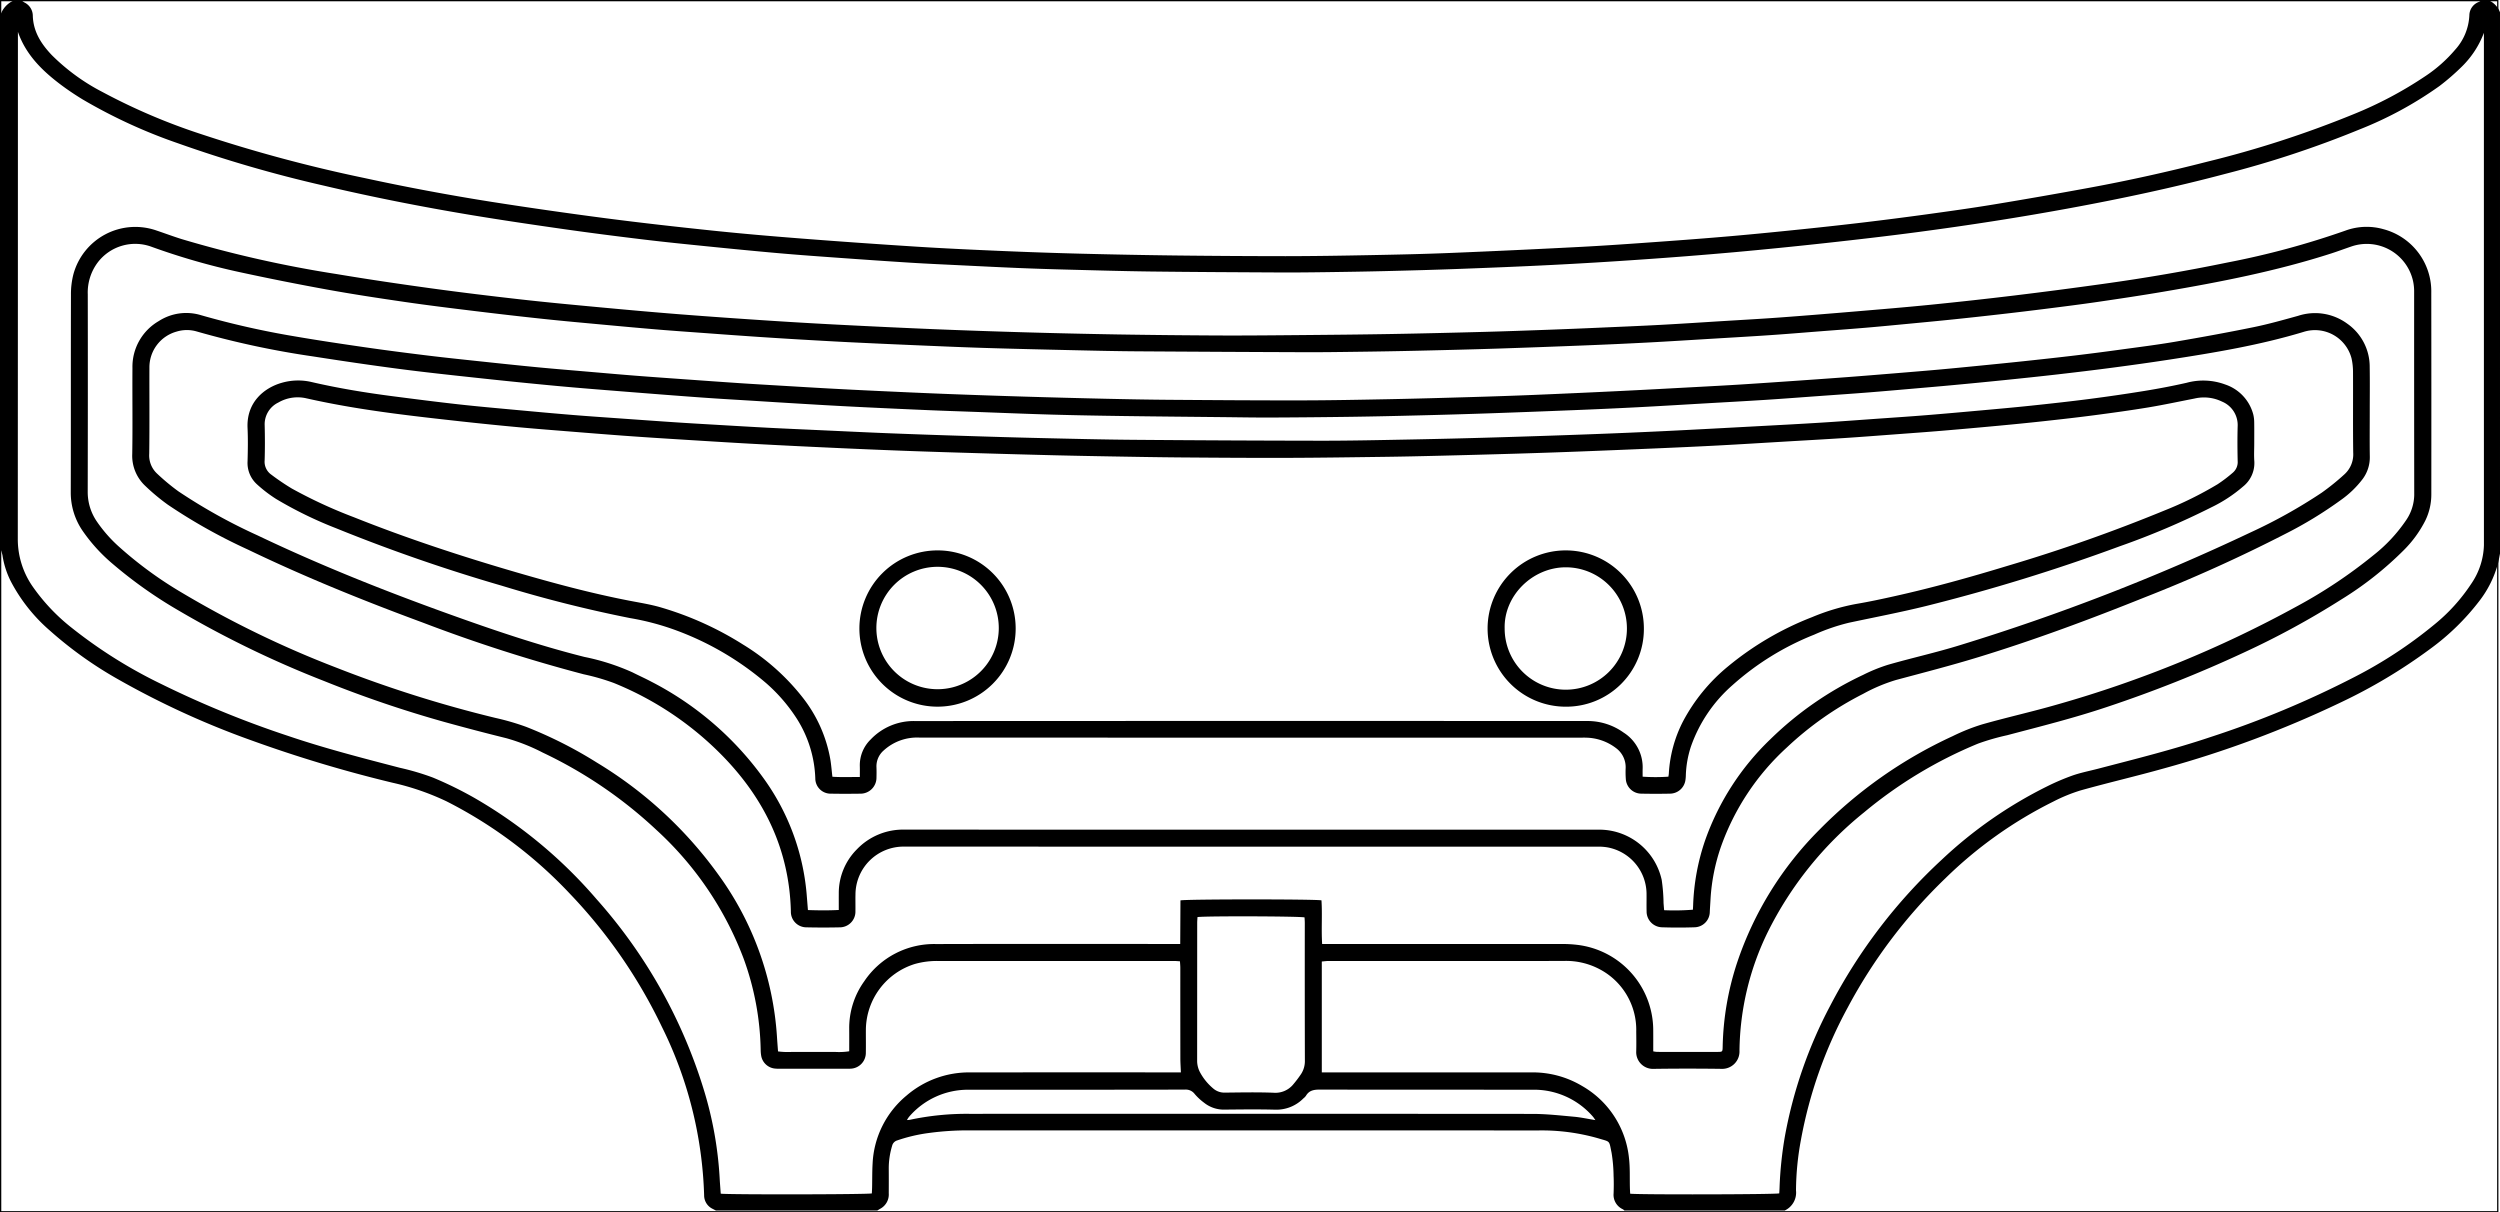 <svg xmlns="http://www.w3.org/2000/svg" viewBox="0 0 488.863 237.083">
  <defs>
    <style>
      .a {
        fill: none;
        stroke: #000;
        stroke-miterlimit: 10;
        stroke-width: 0.25px;
      }
    </style>
  </defs>
  <title>face front lineart</title>
  <g>
    <path d="M488.863,108.249c-.119.601-.217,1.208-.361,1.803a20.823,20.823,0,0,1-3.688,7.48,46.779,46.779,0,0,1-9.626,9.375,104.566,104.566,0,0,1-17.597,10.512,207.303,207.303,0,0,1-34.425,12.832c-5.418,1.524-10.907,2.795-16.326,4.313a32.301,32.301,0,0,0-5.353,2.195,82.746,82.746,0,0,0-21.118,15.029,100.823,100.823,0,0,0-19.049,25.215,86.767,86.767,0,0,0-9.153,25.88,55.548,55.548,0,0,0-.968,9.891,3.865,3.865,0,0,1-2.211,3.939H317.649a1.847,1.847,0,0,0-.304-.245,3.095,3.095,0,0,1-1.813-3.107c.037-1.14.054-2.284-.004-3.421a30.104,30.104,0,0,0-.393-4.528c-.514-2.493-.208-2.084-2.551-2.801a40.074,40.074,0,0,0-11.773-1.557q-55.533-.022-111.066-.012a56.706,56.706,0,0,0-8.265.529,31.445,31.445,0,0,0-6.037,1.433,1.442,1.442,0,0,0-.995,1.066,15.305,15.305,0,0,0-.657,4.285c.014,1.659.011,3.318,0,4.978a3.167,3.167,0,0,1-1.641,3.02c-.206.112-.403.24-.604.361H140.002c-.214-.108-.429-.213-.641-.326a2.918,2.918,0,0,1-1.672-2.666,79.313,79.313,0,0,0-8.258-32.925,100.099,100.099,0,0,0-18.037-26.078A87.058,87.058,0,0,0,87.262,156.671,50.02,50.02,0,0,0,76.807,153.07a260.109,260.109,0,0,1-27.68-8.306,165.28,165.28,0,0,1-26.162-12.002,76.719,76.719,0,0,1-13.22-9.459,32.867,32.867,0,0,1-7.625-9.613A16.882,16.882,0,0,1,.484,108.58a7.438,7.438,0,0,0-.359-1.161V2.823A4.811,4.811,0,0,1,2.615.125h1.66a4.585,4.585,0,0,0,.475.346,2.914,2.914,0,0,1,1.665,2.571C6.493,6.194,8.07,8.613,10.144,10.79a39.976,39.976,0,0,0,9.853,7.181,119.064,119.064,0,0,0,19.426,8.286A286.764,286.764,0,0,0,71.03,34.763q12.511,2.718,25.157,4.719,11.11,1.738,22.263,3.196c6.989.911,13.997,1.696,21.008,2.428,5.739.6,11.492,1.091,17.245,1.538q11.266.875,22.544,1.591c5.552.351,11.11.606,16.669.843q7.819.334,15.644.534,9.122.233,18.247.345,10.787.127,21.574.135c5.531-.005,11.062-.097,16.591-.204,5.183-.1,10.366-.211,15.545-.422q12.791-.522,25.576-1.19c5.107-.266,10.209-.635,15.31-1,4.757-.34,9.513-.701,14.264-1.117,4.647-.407,9.289-.875,13.93-1.354q5.929-.612,11.849-1.313,6.176-.74,12.339-1.585c4.381-.605,8.763-1.213,13.125-1.934q9.354-1.545,18.679-3.264c7.68-1.413,15.301-3.113,22.866-5.05A203.158,203.158,0,0,0,460.12,22.376a76.708,76.708,0,0,0,14.262-7.565,27.679,27.679,0,0,0,5.714-5.091,10.735,10.735,0,0,0,2.776-6.766A2.837,2.837,0,0,1,484.697.388a4.603,4.603,0,0,0,.43-.263h1.66a4.158,4.158,0,0,1,2.075,2.283ZM3.502,6.223v.933q0,49.08-.023,98.16a16.241,16.241,0,0,0,2.826,9.259,37.788,37.788,0,0,0,7.728,8.197,93.472,93.472,0,0,0,17.442,10.955A193.272,193.272,0,0,0,56.296,143.89c7.201,2.449,14.561,4.335,21.913,6.251A49.171,49.171,0,0,1,84.655,152.05a73.544,73.544,0,0,1,8.091,3.964,92.053,92.053,0,0,1,23.925,19.834,99.979,99.979,0,0,1,21.006,37.406,72.525,72.525,0,0,1,3.042,17c.056,1.061.144,2.119.216,3.16,1.182.208,28.696.17,29.549-.049.017-.383.044-.79.052-1.198.033-1.555.007-3.113.099-4.665a18.336,18.336,0,0,1,6.616-13.256,18.727,18.727,0,0,1,12.601-4.54q19.871-.024,39.741-.006h1.324c-.04-1.018-.103-1.907-.104-2.796q-.013-8.82-.007-17.64c0-.404-.043-.809-.07-1.286-.427-.025-.765-.062-1.104-.062q-23.035-.004-46.071.002a15.909,15.909,0,0,0-4.613.567,13.591,13.591,0,0,0-9.63,12.88c-.007,1.487.019,2.975-.007,4.462a3.099,3.099,0,0,1-3.057,3.151c-.241.015-.484.012-.726.012q-6.485.001-12.97-.001a8.943,8.943,0,0,1-1.036-.038,3.035,3.035,0,0,1-2.676-2.508,7.29,7.29,0,0,1-.098-1.134,54.861,54.861,0,0,0-3.333-17.852A65.277,65.277,0,0,0,128.35,162.282a86.694,86.694,0,0,0-22.206-15.108,37.281,37.281,0,0,0-7.117-2.817Q92.942,142.851,86.9,141.177a226.082,226.082,0,0,1-23.527-8.008,199.031,199.031,0,0,1-28.424-13.772,87.129,87.129,0,0,1-13.017-9.22,32.734,32.734,0,0,1-5.825-6.446,13.201,13.201,0,0,1-2.27-7.517c.036-12.867.002-25.733.037-38.6a15.544,15.544,0,0,1,.483-3.993,12.547,12.547,0,0,1,16.183-8.567c1.67.559,3.32,1.182,5.001,1.705a229.628,229.628,0,0,0,30.296,6.835c6.097,1.023,12.216,1.926,18.341,2.77,5.886.811,11.788,1.524,17.692,2.191,5.082.574,10.175,1.047,15.267,1.522,5.264.491,10.53.967,15.801,1.381,5.823.457,11.65.861,17.478,1.243q7.139.469,14.285.83,8.854.455,17.712.829,9.014.366,18.032.624,9.019.26,18.04.414,10.06.162,20.122.207c5.359.021,10.719-.035,16.079-.083,5.843-.052,11.686-.107,17.528-.21,5.979-.105,11.957-.253,17.935-.412,4.181-.111,8.361-.263,12.54-.415q5.129-.187,10.257-.417c3.937-.172,7.874-.333,11.809-.545,4.141-.223,8.28-.498,12.419-.754,3.657-.226,7.316-.425,10.969-.694,4.894-.36,9.785-.761,14.675-1.173,4.924-.415,9.85-.821,14.767-1.315q8.147-.819,16.278-1.799,8.694-1.055,17.368-2.271,12.27-1.698,24.405-4.199a161.904,161.904,0,0,0,22.986-6.219,12.029,12.029,0,0,1,7.442-.284,12.584,12.584,0,0,1,9.361,12.46q.029,19.715.009,39.43a11.592,11.592,0,0,1-1.183,5.102,22.413,22.413,0,0,1-4.191,5.762,66.451,66.451,0,0,1-12.181,9.626,163.221,163.221,0,0,1-19.2,10.451,251.754,251.754,0,0,1-26.663,10.596c-6.426,2.161-12.992,3.8-19.537,5.53a45.44,45.44,0,0,0-5.665,1.632A85.931,85.931,0,0,0,364.52,158.847,69.921,69.921,0,0,0,345.677,182.26a54.059,54.059,0,0,0-5.53,23.196,3.391,3.391,0,0,1-3.557,3.552q-6.588-.088-13.178.002a3.268,3.268,0,0,1-3.456-3.42c.035-1.279.016-2.559.002-3.839a13.386,13.386,0,0,0-7.18-12.237,13.997,13.997,0,0,0-7.098-1.603q-22.984.013-45.967.008c-.367,0-.733.058-1.241.101V209.7h1.175q19.871,0,39.741.004a18.802,18.802,0,0,1,9.993,2.658,18.373,18.373,0,0,1,9.157,14.071c.228,1.913.128,3.864.18,5.798.011.404.035.808.052,1.187,1.333.215,28.344.162,29.153-.06.018-.318.043-.658.055-.999a73.865,73.865,0,0,1,1.04-10.098,88.274,88.274,0,0,1,8.85-25.554,104.74,104.74,0,0,1,21.787-28.556,85.265,85.265,0,0,1,20.695-14.405,45.428,45.428,0,0,1,4.952-2.108c1.594-.553,3.267-.876,4.904-1.303,7.418-1.935,14.86-3.784,22.135-6.236a188.195,188.195,0,0,0,27.992-11.677,86.354,86.354,0,0,0,15.667-10.276,35.057,35.057,0,0,0,7.221-7.96,14.067,14.067,0,0,0,2.499-7.571q-.008-49.755-.004-99.509V6.415a18.203,18.203,0,0,1-4.228,6.527,45.512,45.512,0,0,1-4.453,3.875,73.107,73.107,0,0,1-15.631,8.492A198.584,198.584,0,0,1,435.063,34.02c-9.989,2.651-20.087,4.801-30.249,6.674-9.889,1.823-19.822,3.364-29.788,4.685-5.993.795-12.001,1.487-18.011,2.147q-8.913.979-17.845,1.79-9.242.824-18.501,1.456-8.636.604-17.284,1.042c-6.11.311-12.223.552-18.337.781-4.697.175-9.397.3-14.097.416-3.905.096-7.811.157-11.717.21-3.008.041-6.017.074-9.025.059-8.402-.044-16.805-.083-25.207-.188-5.599-.07-11.197-.238-16.795-.383q-4.561-.117-9.12-.304c-3.833-.16-7.665-.354-11.496-.541-3.176-.155-6.353-.294-9.527-.493-4.691-.294-9.38-.622-14.069-.958-3.895-.279-7.791-.555-11.681-.898-4.785-.421-9.565-.893-14.344-1.376-4.091-.413-8.183-.827-12.265-1.321-5.144-.623-10.286-1.277-15.416-2.009-6.087-.869-12.171-1.765-18.236-2.773C82.409,40.43,72.819,38.54,63.3,36.294A254.545,254.545,0,0,1,34.66,27.968a102.7,102.7,0,0,1-18.514-8.534c-1.503-.916-2.973-1.902-4.377-2.963C8.167,13.748,5.03,10.632,3.502,6.223ZM323.284,205.589a6.28,6.28,0,0,0,.745.105q5.966.008,11.933.001c.845-.002.881-.06.897-.992a55.843,55.843,0,0,1,2.834-16.488,66.66,66.66,0,0,1,16.077-25.955,88.134,88.134,0,0,1,26.084-18.318,38.753,38.753,0,0,1,5.763-2.296c4.883-1.387,9.847-2.489,14.722-3.9a224.971,224.971,0,0,0,46.704-19.127,95.841,95.841,0,0,0,15.08-10.055,30.351,30.351,0,0,0,6.35-6.795,9.013,9.013,0,0,0,1.618-4.95q-.025-19.871-.018-39.742a9.452,9.452,0,0,0-.222-2.157,9.27,9.27,0,0,0-12.135-6.692c-1.275.433-2.537.907-3.818,1.321-10.715,3.456-21.732,5.599-32.804,7.484-4.29.73-8.596,1.376-12.902,2.006-3.35.49-6.71.911-10.069,1.336q-4.576.579-9.16,1.099-4.428.508-8.861.969c-3.059.316-6.121.605-9.182.897-2.683.256-5.366.517-8.052.744-2.962.251-5.926.468-8.89.698-3.239.252-6.476.525-9.717.746-3.724.255-7.451.466-11.177.691-4.278.258-8.555.532-12.835.758q-6.213.327-12.43.568-8.444.338-16.891.619c-5.217.167-10.435.296-15.653.416q-6.014.138-12.029.21c-3.389.046-6.778.095-10.166.082q-16.392-.061-32.783-.173c-3.872-.027-7.743-.115-11.614-.203-6.082-.139-12.165-.273-18.246-.463-4.94-.154-9.878-.379-14.816-.588q-5.802-.245-11.602-.529c-3.279-.163-6.557-.353-9.835-.543Q152.3,66.143,148.42,65.885q-5.172-.351-10.342-.736c-3.102-.226-6.206-.439-9.306-.696-3.582-.297-7.161-.626-10.74-.958-3.888-.36-7.778-.705-11.661-1.119q-6.906-.736-13.8-1.583c-4.493-.548-8.986-1.1-13.464-1.753-5.058-.738-10.116-1.505-15.145-2.418Q55.35,55.059,46.791,53.2A134.318,134.318,0,0,1,29.579,48.237a9.209,9.209,0,0,0-10.432,3.036,9.802,9.802,0,0,0-1.984,6.294q.034,19.3-.011,38.601a10.178,10.178,0,0,0,1.744,5.75,27.31,27.31,0,0,0,4.519,5.12,76.695,76.695,0,0,0,12.312,8.955,197.08,197.08,0,0,0,30.097,14.585,239.803,239.803,0,0,0,31.104,9.818,48.357,48.357,0,0,1,5.96,1.738,83.25,83.25,0,0,1,13.858,7.008,80.559,80.559,0,0,1,23.709,21.865,60.416,60.416,0,0,1,11.48,31.744c.056.927.134,1.853.206,2.849a15.283,15.283,0,0,0,2.795.096c.933.019,1.868.004,2.802.004h2.698c.934,0,1.868.018,2.802-.005a12.814,12.814,0,0,0,2.823-.122c0-1.511.009-2.926-.002-4.34a15.651,15.651,0,0,1,2.937-9.343,16.444,16.444,0,0,1,14.056-7.285c15.426-.044,30.853-.015,46.279-.015h1.456c.016-2.932.031-5.746.045-8.521,1.017-.258,26.56-.263,27.576-.008.182,2.77-.049,5.594.131,8.529h1.532q22.725,0,45.449.006a23.283,23.283,0,0,1,2.792.152,16.833,16.833,0,0,1,14.969,16.809C323.293,202.867,323.284,204.178,323.284,205.589Zm-89.121-26.256c-.021.403-.057.775-.057,1.146q-.005,13.432-.011,26.865a4.815,4.815,0,0,0,.586,2.383,10.787,10.787,0,0,0,2.546,3.11,3.317,3.317,0,0,0,2.274.82c3.181-.034,6.365-.099,9.541.022a4.509,4.509,0,0,0,3.901-1.699,21.962,21.962,0,0,0,1.493-1.982,4.634,4.634,0,0,0,.726-2.652q-.033-13.432-.015-26.865c0-.371-.033-.742-.049-1.085C254.241,179.161,235.591,179.1,234.163,179.332Zm77.814,39.7c-.251-.347-.37-.552-.528-.722a15.23,15.23,0,0,0-11.546-5.223c-13.903-.005-27.807.011-41.71-.025-1.183-.003-2.175.106-2.823,1.216a2.622,2.622,0,0,1-.508.516,7.418,7.418,0,0,1-5.513,2.198c-3.283-.092-6.571-.044-9.856-.015a6.168,6.168,0,0,1-4.044-1.348,11.141,11.141,0,0,1-1.819-1.686,2.184,2.184,0,0,0-1.938-.876q-21.166.038-42.333.023a15.169,15.169,0,0,0-11.607,5.308,4.965,4.965,0,0,0-.401.621,4.489,4.489,0,0,0,.535-.041,53.13,53.13,0,0,1,11.738-1.173q55.043-.027,110.085.013c2.687.003,5.378.308,8.06.549C309.105,218.487,310.423,218.78,311.978,219.032Z"/>
    <path d="M463.393,80.613c0,2.905-.031,5.811.013,8.716a7.099,7.099,0,0,1-1.409,4.354,19.203,19.203,0,0,1-4.242,4.085,79.218,79.218,0,0,1-10.971,6.681,299.113,299.113,0,0,1-27.479,12.392c-10.645,4.274-21.393,8.274-32.361,11.638-5.345,1.64-10.767,3.036-16.169,4.483a33.004,33.004,0,0,0-6.477,2.734,63.847,63.847,0,0,0-14.884,10.464,47.996,47.996,0,0,0-12.858,19.32,37.941,37.941,0,0,0-2.07,10.331c-.044.828-.104,1.655-.144,2.484a3.048,3.048,0,0,1-2.957,3.031c-2.142.076-4.29.072-6.431.001a3.092,3.092,0,0,1-2.969-3.141c-.032-1.071.002-2.144-.011-3.216a9.306,9.306,0,0,0-7.753-9.29,10.652,10.652,0,0,0-1.962-.116q-31.958-.008-63.917-.005-35.746,0-71.492-.008a9.401,9.401,0,0,0-9.566,9.382c-.026,1.072.011,2.145-.01,3.216a3.074,3.074,0,0,1-3.12,3.19q-3.215.073-6.433-.003a3.04,3.04,0,0,1-3.069-3.127c-.302-11.988-5.13-21.984-13.41-30.451A62.524,62.524,0,0,0,120.02,133.55a42.797,42.797,0,0,0-5.865-1.692,305.958,305.958,0,0,1-31.457-10.105C71.09,117.47,59.625,112.835,48.471,107.464A108.125,108.125,0,0,1,32.84,98.706a40.1,40.1,0,0,1-4.378-3.639,8.069,8.069,0,0,1-2.602-6.305c.095-5.601-.001-11.206.04-16.809A10.315,10.315,0,0,1,31.03,62.795a9.918,9.918,0,0,1,8.278-1.161,165.215,165.215,0,0,0,18.386,4.15c4.629.797,9.277,1.487,13.925,2.159,4,.578,8.01,1.091,12.022,1.582,3.361.412,6.729.76,10.096,1.119,3.78.403,7.559.807,11.342,1.17,3.44.33,6.885.608,10.328.904,2.961.255,5.921.517,8.884.749,3.17.249,6.342.47,9.513.696,3.62.259,7.239.52,10.86.762,2.586.173,5.175.32,7.762.474,3.243.193,6.486.391,9.73.569q4.555.25,9.113.461c4.558.21,9.115.424,13.674.599q7.771.299,15.546.531,7.825.236,15.653.413c4.147.093,8.296.175,12.444.206,8.576.063,17.152.127,25.728.115,5.773-.008,11.547-.122,17.319-.235,5.322-.104,10.643-.257,15.964-.412,4.111-.12,8.223-.255,12.332-.425q8.547-.354,17.09-.774c4.902-.238,9.802-.51,14.703-.773,2.865-.154,5.729-.304,8.592-.484,3.691-.233,7.38-.488,11.069-.744q4.913-.34,9.825-.704c3.136-.237,6.27-.495,9.404-.752,2.79-.229,5.58-.456,8.368-.706,2.581-.231,5.161-.485,7.74-.74,2.992-.296,5.983-.592,8.973-.911,3.333-.356,6.665-.717,9.993-1.114q4.476-.534,8.942-1.153c3.559-.487,7.127-.932,10.668-1.536,5.14-.877,10.273-1.811,15.381-2.855,2.939-.601,5.836-1.423,8.731-2.224a10.628,10.628,0,0,1,9.57,1.53,10.265,10.265,0,0,1,4.405,8.512C463.43,74.733,463.393,77.673,463.393,80.613ZM164.019,177.941c0-1.176-.005-2.208.001-3.24a12.1,12.1,0,0,1,3.525-8.604,12.508,12.508,0,0,1,9.407-3.868q67.648.013,135.297.006c.242,0,.484-.003.726.003a12.502,12.502,0,0,1,11.963,9.819,34.404,34.404,0,0,1,.361,4.532c.032.433.069.866.112,1.397a46.099,46.099,0,0,0,5.629-.098c.019-.362.035-.603.043-.843a43.513,43.513,0,0,1,2.373-12.792,50.733,50.733,0,0,1,12.715-19.681,66.036,66.036,0,0,1,18.148-12.599,32.333,32.333,0,0,1,4.885-1.982c4.679-1.346,9.446-2.397,14.092-3.842a420.894,420.894,0,0,0,56.758-22.022,101.54,101.54,0,0,0,13.93-7.771,46.279,46.279,0,0,0,4.429-3.576,5.275,5.275,0,0,0,1.746-4.256c-.069-5.256-.012-10.514-.038-15.771a12.22,12.22,0,0,0-.288-2.67,7.386,7.386,0,0,0-9.395-5.178c-8.586,2.596-17.415,4.06-26.26,5.421-3.687.568-7.382,1.081-11.08,1.57-3.596.475-7.199.908-10.803,1.322-3.467.398-6.938.76-10.41,1.115q-5.001.512-10.007.976c-2.58.242-5.163.462-7.745.686-2.961.256-5.92.521-8.883.754-3.17.249-6.342.465-9.513.693-3.481.251-6.961.521-10.444.745-3.932.253-7.866.464-11.8.691-4.416.255-8.831.528-13.249.756q-6.213.322-12.429.566-8.236.335-16.474.622-7.047.24-14.096.412c-4.285.109-8.57.206-12.856.267q-7.882.111-15.765.147c-3.215.013-6.43-.048-9.645-.082-6.43-.067-12.861-.123-19.291-.213-4.667-.065-9.333-.145-13.998-.278-5.147-.147-10.293-.362-15.439-.548-2.833-.103-5.665-.193-8.497-.314q-6.319-.269-12.637-.576-4.401-.212-8.801-.47-6.106-.356-12.211-.744c-3.622-.224-7.245-.427-10.865-.688-5.032-.362-10.062-.759-15.092-1.159-4.444-.354-8.889-.698-13.327-1.113q-7.844-.733-15.676-1.587c-5.049-.544-10.101-1.083-15.136-1.744-5.582-.733-11.153-1.554-16.715-2.424a171.706,171.706,0,0,1-22.779-4.879,6.881,6.881,0,0,0-3.985.014,7.244,7.244,0,0,0-5.313,6.996c-.021,5.637.041,11.275-.037,16.912a4.855,4.855,0,0,0,1.567,3.891,41.603,41.603,0,0,0,4.139,3.437,107.793,107.793,0,0,0,15.473,8.612c12.139,5.795,24.618,10.768,37.266,15.325,8.774,3.161,17.601,6.162,26.656,8.443a44.007,44.007,0,0,1,9.352,2.996c1.263.64,2.56,1.216,3.808,1.885a61.923,61.923,0,0,1,21.815,18.771,45.198,45.198,0,0,1,8.481,22.736c.081.992.159,1.985.249,3.11C159.965,178.024,161.912,178.052,164.019,177.941Z"/>
    <path d="M440.806,86.669c0,1.176-.071,2.357.016,3.527a5.864,5.864,0,0,1-2.184,4.928,28.133,28.133,0,0,1-6.224,4.085,150.935,150.935,0,0,1-17.917,7.616,363.081,363.081,0,0,1-37.901,11.687c-4.96,1.224-9.986,2.184-14.986,3.247a38.99,38.99,0,0,0-6.853,2.344,53.626,53.626,0,0,0-15.973,9.87,28.4,28.4,0,0,0-8.117,11.972,19.962,19.962,0,0,0-1.011,5.696,6.662,6.662,0,0,1-.068.826,3.08,3.08,0,0,1-3.038,2.729q-2.8.057-5.603-.001a3.052,3.052,0,0,1-3.026-2.849,18.64,18.64,0,0,1-.032-2.177,4.638,4.638,0,0,0-1.865-3.866,9.941,9.941,0,0,0-5.971-2.057c-.241-.013-.484-.003-.726-.003q-64.694,0-129.389-.003a9.688,9.688,0,0,0-7.138,2.508,4.109,4.109,0,0,0-1.409,3.328c.024.656.018,1.315,0,1.971a3.13,3.13,0,0,1-3.172,3.153c-1.902.028-3.805.032-5.707-.002a2.99,2.99,0,0,1-3.084-2.986,23.198,23.198,0,0,0-3.54-11.559,32.617,32.617,0,0,0-6.062-7.059,57.781,57.781,0,0,0-17.614-10.334,50.123,50.123,0,0,0-8.996-2.393,256.179,256.179,0,0,1-25.107-6.336A333.512,333.512,0,0,1,65.717,103.296a78.242,78.242,0,0,1-11.724-5.724,27.087,27.087,0,0,1-3.697-2.823A5.626,5.626,0,0,1,48.41,90.21c.06-2.177.096-4.361-.003-6.536-.228-5.035,3.269-7.818,6.606-8.794a11.529,11.529,0,0,1,5.941-.169c5.255,1.218,10.572,2.087,15.918,2.78,4.283.555,8.568,1.106,12.86,1.583,3.846.428,7.702.764,11.556,1.121,3.613.335,7.226.665,10.843.96,3.169.259,6.342.469,9.514.695,3.585.255,7.17.513,10.756.752,2.621.174,5.244.323,7.866.476,3.381.197,6.762.402,10.145.577,3.348.173,6.698.316,10.047.469,4.419.202,8.838.421,13.258.595q7.46.294,14.923.52c4.837.153,9.674.302,14.511.413,6.117.141,12.234.298,18.352.349q18.361.151,36.723.179c5.773.006,11.547-.124,17.319-.234q8.45-.162,16.898-.414,9.38-.275,18.758-.625,7.253-.268,14.503-.618c6.075-.296,12.149-.631,18.223-.958,4.038-.217,8.076-.429,12.112-.681,3.622-.226,7.24-.5,10.86-.757,3.206-.227,6.413-.437,9.617-.695,3.686-.296,7.369-.628,11.051-.961,3.2-.289,6.402-.573,9.598-.911,3.779-.4,7.558-.813,11.327-1.3q5.447-.704,10.87-1.584c2.759-.451,5.512-.972,8.237-1.593a12.352,12.352,0,0,1,7.534.338,8.429,8.429,0,0,1,5.493,5.899,6.791,6.791,0,0,1,.173,1.538C440.821,83.971,440.806,85.32,440.806,86.669Zm-272.67,65.274c0-.817.017-1.465-.003-2.112a7.024,7.024,0,0,1,2.123-5.231,11.581,11.581,0,0,1,8.663-3.601q65.732-.035,131.464-.008a12.064,12.064,0,0,1,7.101,2.259,8.034,8.034,0,0,1,3.727,7.114c-.014.475-.002.95-.002,1.51a36.409,36.409,0,0,0,5.039,0c.037-.265.073-.434.083-.603a25.266,25.266,0,0,1,2.784-10.225,35.155,35.155,0,0,1,8.821-10.756,59.504,59.504,0,0,1,16.392-9.604,41.983,41.983,0,0,1,8.718-2.603c2.484-.418,4.951-.953,7.411-1.5,7.422-1.651,14.74-3.692,22.011-5.906a319.981,319.981,0,0,0,30.681-10.809,72.095,72.095,0,0,0,10.494-5.178,27.877,27.877,0,0,0,2.965-2.251,2.722,2.722,0,0,0,.957-2.3c-.051-2.247-.064-4.497-.003-6.744a4.963,4.963,0,0,0-3.055-4.863,8.082,8.082,0,0,0-5.356-.605c-3.016.59-6.024,1.237-9.055,1.74-3.475.577-6.968,1.056-10.461,1.515-3.322.437-6.653.813-9.984,1.178-2.988.328-5.98.621-8.973.902q-5.419.508-10.843.965c-2.996.251-5.995.467-8.993.69-3.412.254-6.823.52-10.237.743-3.863.252-7.728.464-11.592.692-4.313.254-8.624.526-12.938.755-4.038.215-8.078.395-12.118.569q-7.614.329-15.23.621-6.061.231-12.125.412-7.722.23-15.445.417c-3.387.084-6.774.161-10.161.205-6.465.085-12.93.185-19.396.203-6.916.019-13.832-.031-20.748-.085-4.598-.036-9.195-.124-13.793-.202q-5.236-.088-10.472-.21-7.568-.188-15.134-.413c-4.837-.143-9.675-.287-14.51-.467Q169.53,87.88,162.124,87.53q-6.681-.304-13.36-.659c-2.589-.133-5.176-.286-7.764-.443q-6.054-.367-12.108-.753-3.518-.225-7.034-.482-4.808-.359-9.613-.75c-3.617-.291-7.235-.567-10.848-.901q-5.729-.529-11.448-1.16c-4.361-.482-8.723-.969-13.073-1.546-5.685-.755-11.343-1.674-16.943-2.94a7.525,7.525,0,0,0-5.518.824,4.711,4.711,0,0,0-2.658,4.461c.057,2.281.063,4.567-.008,6.847a3.086,3.086,0,0,0,1.292,2.779,45.797,45.797,0,0,0,4.027,2.726,93.258,93.258,0,0,0,12.127,5.606c10.402,4.153,21.031,7.644,31.78,10.777,7.263,2.117,14.565,4.085,21.998,5.528,2.135.414,4.3.749,6.377,1.367a63.508,63.508,0,0,1,15.994,7.256,43.807,43.807,0,0,1,11.575,10.278,27.078,27.078,0,0,1,5.452,12.173c.178,1.084.261,2.184.399,3.37C164.501,152.007,166.213,151.929,168.136,151.943Z"/>
    <path d="M306.131,138.19a15.281,15.281,0,1,1,15.322-15.168A15.19,15.19,0,0,1,306.131,138.19Zm-11.902-15.296a11.953,11.953,0,1,0,23.907.036,11.96,11.96,0,0,0-12.002-11.996C299.665,110.962,294.062,116.476,294.229,122.894Z"/>
    <path d="M198.609,122.897A15.279,15.279,0,1,1,183.4,107.628,15.261,15.261,0,0,1,198.609,122.897Zm-27.238,0a11.968,11.968,0,0,0,23.935.032,11.968,11.968,0,1,0-23.935-.032Z"/>
    <rect class="a" x="0.125" y="0.125" width="488.301" height="236.833"/>
  </g>
</svg>
